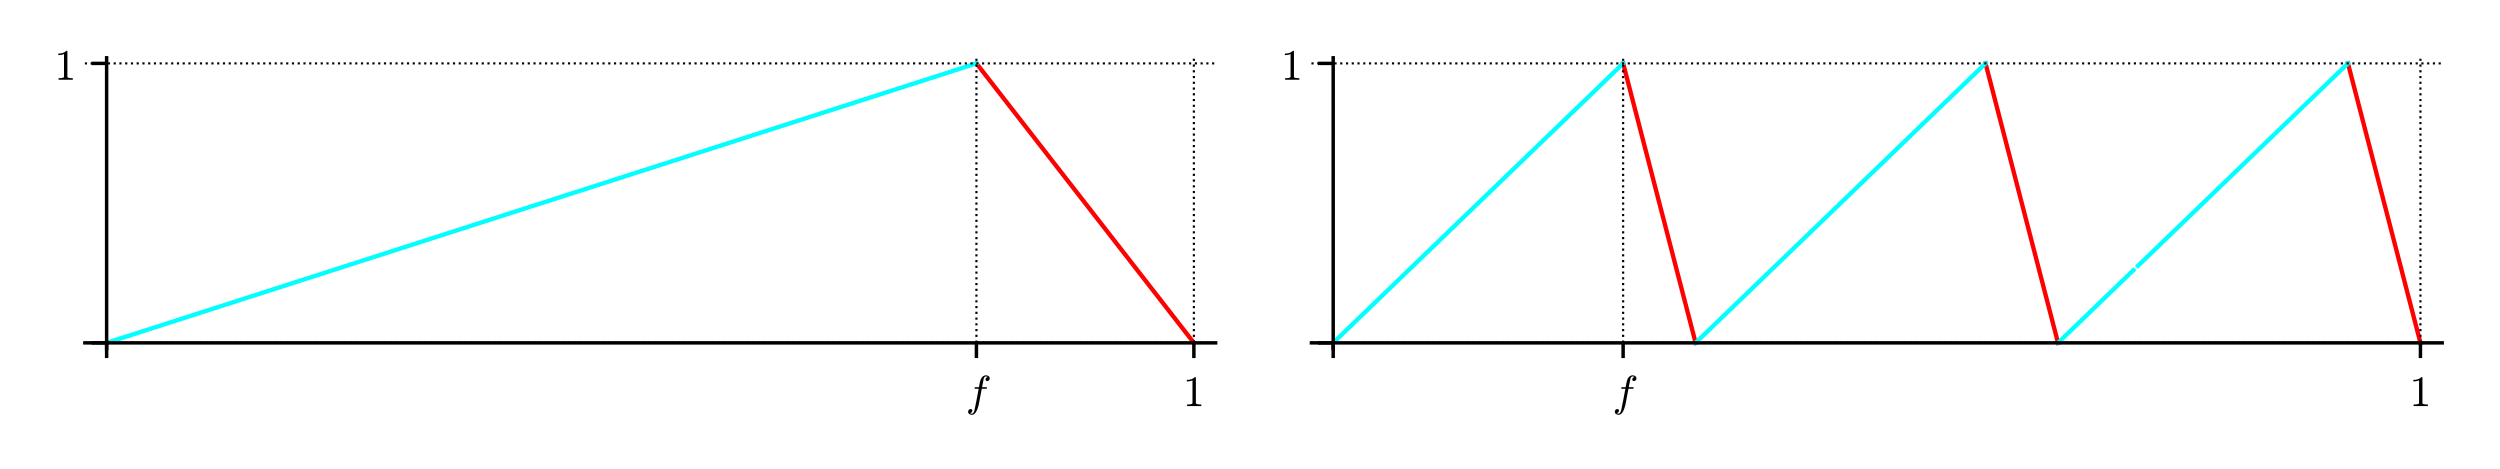 <?xml version="1.0" encoding="utf-8" standalone="no"?>
<!DOCTYPE svg PUBLIC "-//W3C//DTD SVG 1.1//EN"
  "http://www.w3.org/Graphics/SVG/1.1/DTD/svg11.dtd">
<!-- Created with matplotlib (http://matplotlib.org/) -->
<svg height="108pt" version="1.1" viewBox="0 0 576 108" width="576pt" xmlns="http://www.w3.org/2000/svg" xmlns:xlink="http://www.w3.org/1999/xlink">
 <defs>
  <style type="text/css">
*{stroke-linecap:butt;stroke-linejoin:round;}
  </style>
 </defs>
 <g id="figure_1">
  <g id="patch_1">
   <path d="M 0 108 
L 576 108 
L 576 0 
L 0 0 
z
" style="fill:#ffffff;"/>
  </g>
  <g id="axes_1">
   <g id="patch_2">
    <path d="M 19.557 80.279 
L 280.08 80.279 
L 280.08 13.32 
L 19.557 13.32 
z
" style="fill:#ffffff;"/>
   </g>
   <g id="line2d_1">
    <path clip-path="url(#p8a80ef5c01)" d="M 224.969 14.608 
L 275.07 78.992 
L 275.07 78.992 
" style="fill:none;stroke:#ff0000;stroke-linecap:square;"/>
   </g>
   <g id="line2d_2">
    <path clip-path="url(#p8a80ef5c01)" d="M 24.567 78.992 
L 224.969 14.608 
L 224.969 14.608 
" style="fill:none;stroke:#00ffff;stroke-linecap:square;"/>
   </g>
   <g id="matplotlib.axis_1">
    <g id="xtick_1">
     <g id="line2d_3">
      <path clip-path="url(#p8a80ef5c01)" d="M 24.567 80.279 
L 24.567 13.32 
" style="fill:none;stroke:#000000;stroke-dasharray:0.5,0.825;stroke-dashoffset:0;stroke-width:0.5;"/>
     </g>
     <g id="line2d_4">
      <defs>
       <path d="M 0 0 
L 0 3.5 
" id="mdabf9c42e4" style="stroke:#000000;stroke-width:0.8;"/>
      </defs>
      <g>
       <use style="stroke:#000000;stroke-width:0.8;" x="24.567" xlink:href="#mdabf9c42e4" y="78.992"/>
      </g>
     </g>
    </g>
    <g id="xtick_2">
     <g id="line2d_5">
      <path clip-path="url(#p8a80ef5c01)" d="M 224.969 80.279 
L 224.969 13.32 
" style="fill:none;stroke:#000000;stroke-dasharray:0.5,0.825;stroke-dashoffset:0;stroke-width:0.5;"/>
     </g>
     <g id="line2d_6">
      <g>
       <use style="stroke:#000000;stroke-width:0.8;" x="224.969" xlink:href="#mdabf9c42e4" y="78.992"/>
      </g>
     </g>
     <g id="text_1">
      <!-- $f$ -->
      <defs>
       <path d="M 9.719 -16.5 
Q 11.578 -17.922 14.203 -17.922 
Q 17.781 -17.922 20.016 -10.016 
Q 20.953 -6.203 25.094 15.094 
L 29.688 39.594 
L 21.094 39.594 
Q 20.125 39.594 20.125 40.922 
Q 20.516 43.109 21.391 43.109 
L 30.328 43.109 
L 31.5 49.609 
Q 32.078 52.641 32.562 54.812 
Q 33.062 56.984 33.625 58.828 
Q 34.188 60.688 35.297 62.984 
Q 37.016 66.266 39.922 68.391 
Q 42.828 70.516 46.188 70.516 
Q 48.391 70.516 50.469 69.703 
Q 52.547 68.891 53.859 67.281 
Q 55.172 65.672 55.172 63.484 
Q 55.172 60.938 53.484 59.047 
Q 51.812 57.172 49.422 57.172 
Q 47.797 57.172 46.656 58.172 
Q 45.516 59.188 45.516 60.797 
Q 45.516 62.984 47 64.625 
Q 48.484 66.266 50.688 66.5 
Q 48.828 67.922 46.094 67.922 
Q 44.578 67.922 43.234 66.5 
Q 41.891 65.094 41.5 63.484 
Q 40.875 60.938 38.719 49.703 
L 37.5 43.109 
L 47.797 43.109 
Q 48.781 43.109 48.781 41.797 
Q 48.734 41.547 48.578 40.938 
Q 48.438 40.328 48.172 39.953 
Q 47.906 39.594 47.516 39.594 
L 36.812 39.594 
L 32.172 15.188 
Q 31.297 9.859 30.141 4.359 
Q 29 -1.125 26.922 -6.906 
Q 24.859 -12.703 21.625 -16.609 
Q 18.406 -20.516 14.016 -20.516 
Q 10.641 -20.516 7.984 -18.578 
Q 5.328 -16.656 5.328 -13.484 
Q 5.328 -10.938 6.953 -9.047 
Q 8.594 -7.172 11.078 -7.172 
Q 12.75 -7.172 13.859 -8.172 
Q 14.984 -9.188 14.984 -10.797 
Q 14.984 -12.938 13.391 -14.719 
Q 11.812 -16.5 9.719 -16.5 
z
" id="Cmmi10-66"/>
      </defs>
      <g transform="translate(222.519 93.57)scale(0.1 -0.1)">
       <use transform="translate(0 0.484)" xlink:href="#Cmmi10-66"/>
      </g>
     </g>
    </g>
    <g id="xtick_3">
     <g id="line2d_7">
      <path clip-path="url(#p8a80ef5c01)" d="M 275.07 80.279 
L 275.07 13.32 
" style="fill:none;stroke:#000000;stroke-dasharray:0.5,0.825;stroke-dashoffset:0;stroke-width:0.5;"/>
     </g>
     <g id="line2d_8">
      <g>
       <use style="stroke:#000000;stroke-width:0.8;" x="275.07" xlink:href="#mdabf9c42e4" y="78.992"/>
      </g>
     </g>
     <g id="text_2">
      <!-- $1$ -->
      <defs>
       <path d="M 9.281 0 
L 9.281 3.516 
Q 21.781 3.516 21.781 6.688 
L 21.781 59.188 
Q 16.609 56.688 8.688 56.688 
L 8.688 60.203 
Q 20.953 60.203 27.203 66.609 
L 28.609 66.609 
Q 28.953 66.609 29.266 66.328 
Q 29.594 66.062 29.594 65.719 
L 29.594 6.688 
Q 29.594 3.516 42.094 3.516 
L 42.094 0 
z
" id="Cmr10-31"/>
      </defs>
      <g transform="translate(272.57 93.59)scale(0.1 -0.1)">
       <use transform="translate(0 0.391)" xlink:href="#Cmr10-31"/>
      </g>
     </g>
    </g>
   </g>
   <g id="matplotlib.axis_2">
    <g id="ytick_1">
     <g id="line2d_9">
      <path clip-path="url(#p8a80ef5c01)" d="M 19.557 78.992 
L 280.08 78.992 
" style="fill:none;stroke:#000000;stroke-dasharray:0.5,0.825;stroke-dashoffset:0;stroke-width:0.5;"/>
     </g>
     <g id="line2d_10">
      <defs>
       <path d="M 0 0 
L -3.5 0 
" id="m78d03dd23a" style="stroke:#000000;stroke-width:0.8;"/>
      </defs>
      <g>
       <use style="stroke:#000000;stroke-width:0.8;" x="24.567" xlink:href="#m78d03dd23a" y="78.992"/>
      </g>
     </g>
    </g>
    <g id="ytick_2">
     <g id="line2d_11">
      <path clip-path="url(#p8a80ef5c01)" d="M 19.557 14.608 
L 280.08 14.608 
" style="fill:none;stroke:#000000;stroke-dasharray:0.5,0.825;stroke-dashoffset:0;stroke-width:0.5;"/>
     </g>
     <g id="line2d_12">
      <g>
       <use style="stroke:#000000;stroke-width:0.8;" x="24.567" xlink:href="#m78d03dd23a" y="14.608"/>
      </g>
     </g>
     <g id="text_3">
      <!-- $1$ -->
      <g transform="translate(12.567 18.407)scale(0.1 -0.1)">
       <use transform="translate(0 0.391)" xlink:href="#Cmr10-31"/>
      </g>
     </g>
    </g>
   </g>
   <g id="patch_3">
    <path d="M 24.567 80.279 
L 24.567 13.32 
" style="fill:none;stroke:#000000;stroke-linecap:square;stroke-linejoin:miter;stroke-width:0.8;"/>
   </g>
   <g id="patch_4">
    <path d="M 19.557 78.992 
L 280.08 78.992 
" style="fill:none;stroke:#000000;stroke-linecap:square;stroke-linejoin:miter;stroke-width:0.8;"/>
   </g>
  </g>
  <g id="axes_2">
   <g id="patch_5">
    <path d="M 302.157 80.279 
L 562.68 80.279 
L 562.68 13.32 
L 302.157 13.32 
z
" style="fill:#ffffff;"/>
   </g>
   <g id="line2d_13">
    <path clip-path="url(#p4f77908c9a)" d="M 373.968 14.608 
L 390.668 78.992 
L 390.668 78.992 
" style="fill:none;stroke:#ff0000;stroke-linecap:square;"/>
   </g>
   <g id="line2d_14">
    <path clip-path="url(#p4f77908c9a)" d="M 457.469 14.608 
L 474.169 78.992 
L 474.169 78.992 
" style="fill:none;stroke:#ff0000;stroke-linecap:square;"/>
   </g>
   <g id="line2d_15">
    <path clip-path="url(#p4f77908c9a)" d="M 540.97 14.608 
L 557.67 78.992 
L 557.67 78.992 
" style="fill:none;stroke:#ff0000;stroke-linecap:square;"/>
   </g>
   <g id="line2d_16">
    <path clip-path="url(#p4f77908c9a)" d="M 307.167 78.992 
L 373.968 14.608 
L 373.968 14.608 
" style="fill:none;stroke:#00ffff;stroke-linecap:square;"/>
   </g>
   <g id="line2d_17">
    <path clip-path="url(#p4f77908c9a)" d="M 390.668 78.992 
L 457.469 14.608 
L 457.469 14.608 
" style="fill:none;stroke:#00ffff;stroke-linecap:square;"/>
   </g>
   <g id="line2d_18">
    <path clip-path="url(#p4f77908c9a)" d="M 474.169 78.992 
L 474.416 78.753 
L 474.835 78.349 
L 475.198 77.999 
L 475.396 77.809 
L 475.906 77.318 
L 476.022 77.206 
L 476.534 76.712 
L 476.967 76.294 
L 477.242 76.029 
L 477.383 75.894 
L 477.96 75.338 
L 478.259 75.05 
L 478.673 74.651 
L 479.031 74.305 
L 479.1 74.239 
L 479.687 73.673 
L 479.974 73.396 
L 480.073 73.301 
L 480.646 72.749 
L 480.981 72.426 
L 481.297 72.122 
L 481.679 71.753 
L 481.774 71.662 
L 482.241 71.212 
L 482.602 70.863 
L 482.896 70.58 
L 483.374 70.12 
L 483.668 69.836 
L 483.868 69.643 
L 484.136 69.385 
L 484.649 68.89 
L 484.889 68.659 
L 485.306 68.258 
L 485.691 67.887 
L 485.778 67.803 
L 486.337 67.264 
L 486.731 66.884 
L 487.036 66.59 
L 487.238 66.395 
L 487.646 66.002 
L 487.803 65.851 
L 488.205 65.464 
L 488.588 65.094 
L 488.824 64.866 
L 489.371 64.339 
L 489.726 63.997 
L 489.898 63.832 
L 490.313 63.431 
L 490.531 63.222 
L 490.871 62.893 
L 491.229 62.549 
L 491.535 62.253 
" style="fill:none;stroke:#00ffff;stroke-linecap:square;"/>
   </g>
   <g id="line2d_19">
    <path clip-path="url(#p4f77908c9a)" d="M 492.58 61.246 
L 540.97 14.608 
L 540.97 14.608 
" style="fill:none;stroke:#00ffff;stroke-linecap:square;"/>
   </g>
   <g id="matplotlib.axis_3">
    <g id="xtick_4">
     <g id="line2d_20">
      <path clip-path="url(#p4f77908c9a)" d="M 307.167 80.279 
L 307.167 13.32 
" style="fill:none;stroke:#000000;stroke-dasharray:0.5,0.825;stroke-dashoffset:0;stroke-width:0.5;"/>
     </g>
     <g id="line2d_21">
      <g>
       <use style="stroke:#000000;stroke-width:0.8;" x="307.167" xlink:href="#mdabf9c42e4" y="78.992"/>
      </g>
     </g>
    </g>
    <g id="xtick_5">
     <g id="line2d_22">
      <path clip-path="url(#p4f77908c9a)" d="M 373.968 80.279 
L 373.968 13.32 
" style="fill:none;stroke:#000000;stroke-dasharray:0.5,0.825;stroke-dashoffset:0;stroke-width:0.5;"/>
     </g>
     <g id="line2d_23">
      <g>
       <use style="stroke:#000000;stroke-width:0.8;" x="373.968" xlink:href="#mdabf9c42e4" y="78.992"/>
      </g>
     </g>
     <g id="text_4">
      <!-- $f$ -->
      <g transform="translate(371.518 93.57)scale(0.1 -0.1)">
       <use transform="translate(0 0.484)" xlink:href="#Cmmi10-66"/>
      </g>
     </g>
    </g>
    <g id="xtick_6">
     <g id="line2d_24">
      <path clip-path="url(#p4f77908c9a)" d="M 557.67 80.279 
L 557.67 13.32 
" style="fill:none;stroke:#000000;stroke-dasharray:0.5,0.825;stroke-dashoffset:0;stroke-width:0.5;"/>
     </g>
     <g id="line2d_25">
      <g>
       <use style="stroke:#000000;stroke-width:0.8;" x="557.67" xlink:href="#mdabf9c42e4" y="78.992"/>
      </g>
     </g>
     <g id="text_5">
      <!-- $1$ -->
      <g transform="translate(555.17 93.59)scale(0.1 -0.1)">
       <use transform="translate(0 0.391)" xlink:href="#Cmr10-31"/>
      </g>
     </g>
    </g>
   </g>
   <g id="matplotlib.axis_4">
    <g id="ytick_3">
     <g id="line2d_26">
      <path clip-path="url(#p4f77908c9a)" d="M 302.157 78.992 
L 562.68 78.992 
" style="fill:none;stroke:#000000;stroke-dasharray:0.5,0.825;stroke-dashoffset:0;stroke-width:0.5;"/>
     </g>
     <g id="line2d_27">
      <g>
       <use style="stroke:#000000;stroke-width:0.8;" x="307.167" xlink:href="#m78d03dd23a" y="78.992"/>
      </g>
     </g>
    </g>
    <g id="ytick_4">
     <g id="line2d_28">
      <path clip-path="url(#p4f77908c9a)" d="M 302.157 14.608 
L 562.68 14.608 
" style="fill:none;stroke:#000000;stroke-dasharray:0.5,0.825;stroke-dashoffset:0;stroke-width:0.5;"/>
     </g>
     <g id="line2d_29">
      <g>
       <use style="stroke:#000000;stroke-width:0.8;" x="307.167" xlink:href="#m78d03dd23a" y="14.608"/>
      </g>
     </g>
     <g id="text_6">
      <!-- $1$ -->
      <g transform="translate(295.167 18.407)scale(0.1 -0.1)">
       <use transform="translate(0 0.391)" xlink:href="#Cmr10-31"/>
      </g>
     </g>
    </g>
   </g>
   <g id="patch_6">
    <path d="M 307.167 80.279 
L 307.167 13.32 
" style="fill:none;stroke:#000000;stroke-linecap:square;stroke-linejoin:miter;stroke-width:0.8;"/>
   </g>
   <g id="patch_7">
    <path d="M 302.157 78.992 
L 562.68 78.992 
" style="fill:none;stroke:#000000;stroke-linecap:square;stroke-linejoin:miter;stroke-width:0.8;"/>
   </g>
  </g>
 </g>
 <defs>
  <clipPath id="p8a80ef5c01">
   <rect height="66.959" width="260.523" x="19.557" y="13.32"/>
  </clipPath>
  <clipPath id="p4f77908c9a">
   <rect height="66.959" width="260.523" x="302.157" y="13.32"/>
  </clipPath>
 </defs>
</svg>
